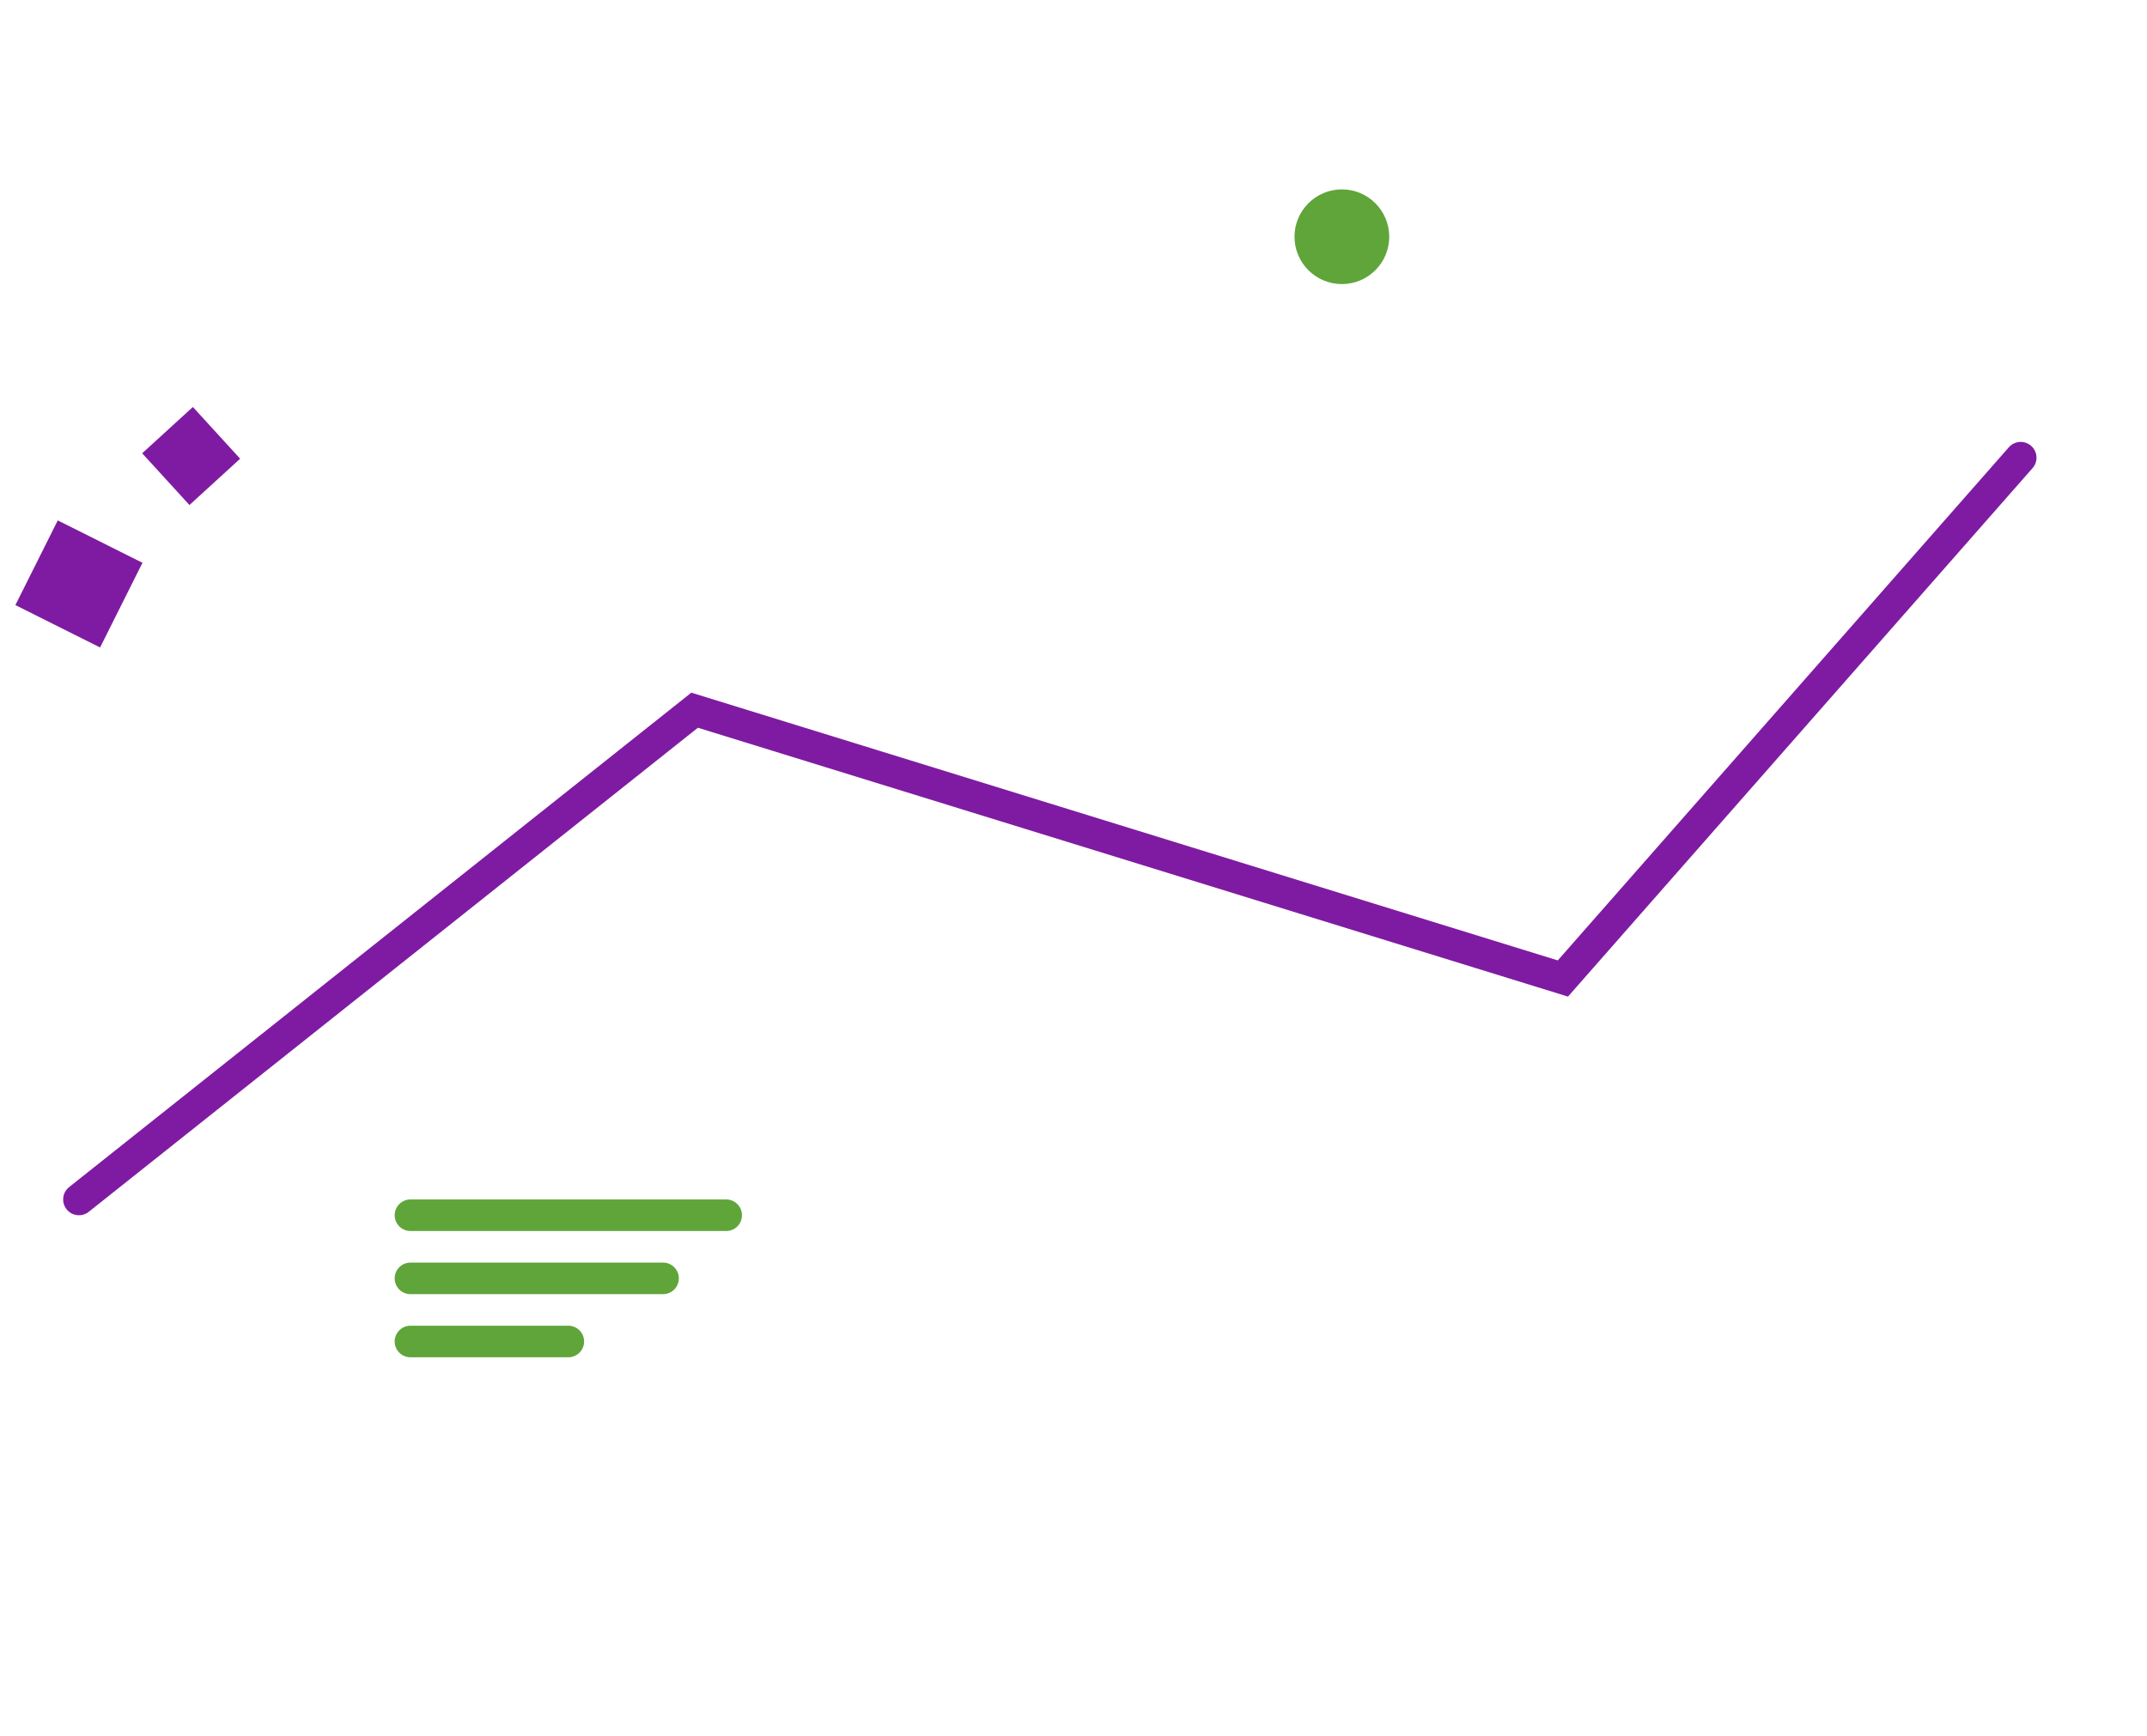 <svg width="68" height="55" viewBox="0 0 68 55" fill="none" xmlns="http://www.w3.org/2000/svg">
<path d="M2.5 38L22 22.5L49.5 31L64 14.5" stroke="#7F1BA2" stroke-linecap="round"/>
<circle cx="42.5" cy="7.5" r="1.5" fill="#5FA53A"/>
<rect x="2.053" y="17.158" width="2" height="2" transform="rotate(26.582 2.053 17.158)" fill="#7F1BA2" stroke="#7F1BA2"/>
<rect x="6.077" y="13.6" width="1.22" height="1.175" transform="rotate(47.587 6.077 13.6)" fill="#7F1BA2" stroke="#7F1BA2"/>
<path d="M13 38.5H23" stroke="#5FA53A" stroke-linecap="round"/>
<path d="M13 40.5H21" stroke="#5FA53A" stroke-linecap="round"/>
<path d="M13 42.5H18" stroke="#5FA53A" stroke-linecap="round"/>
</svg>
